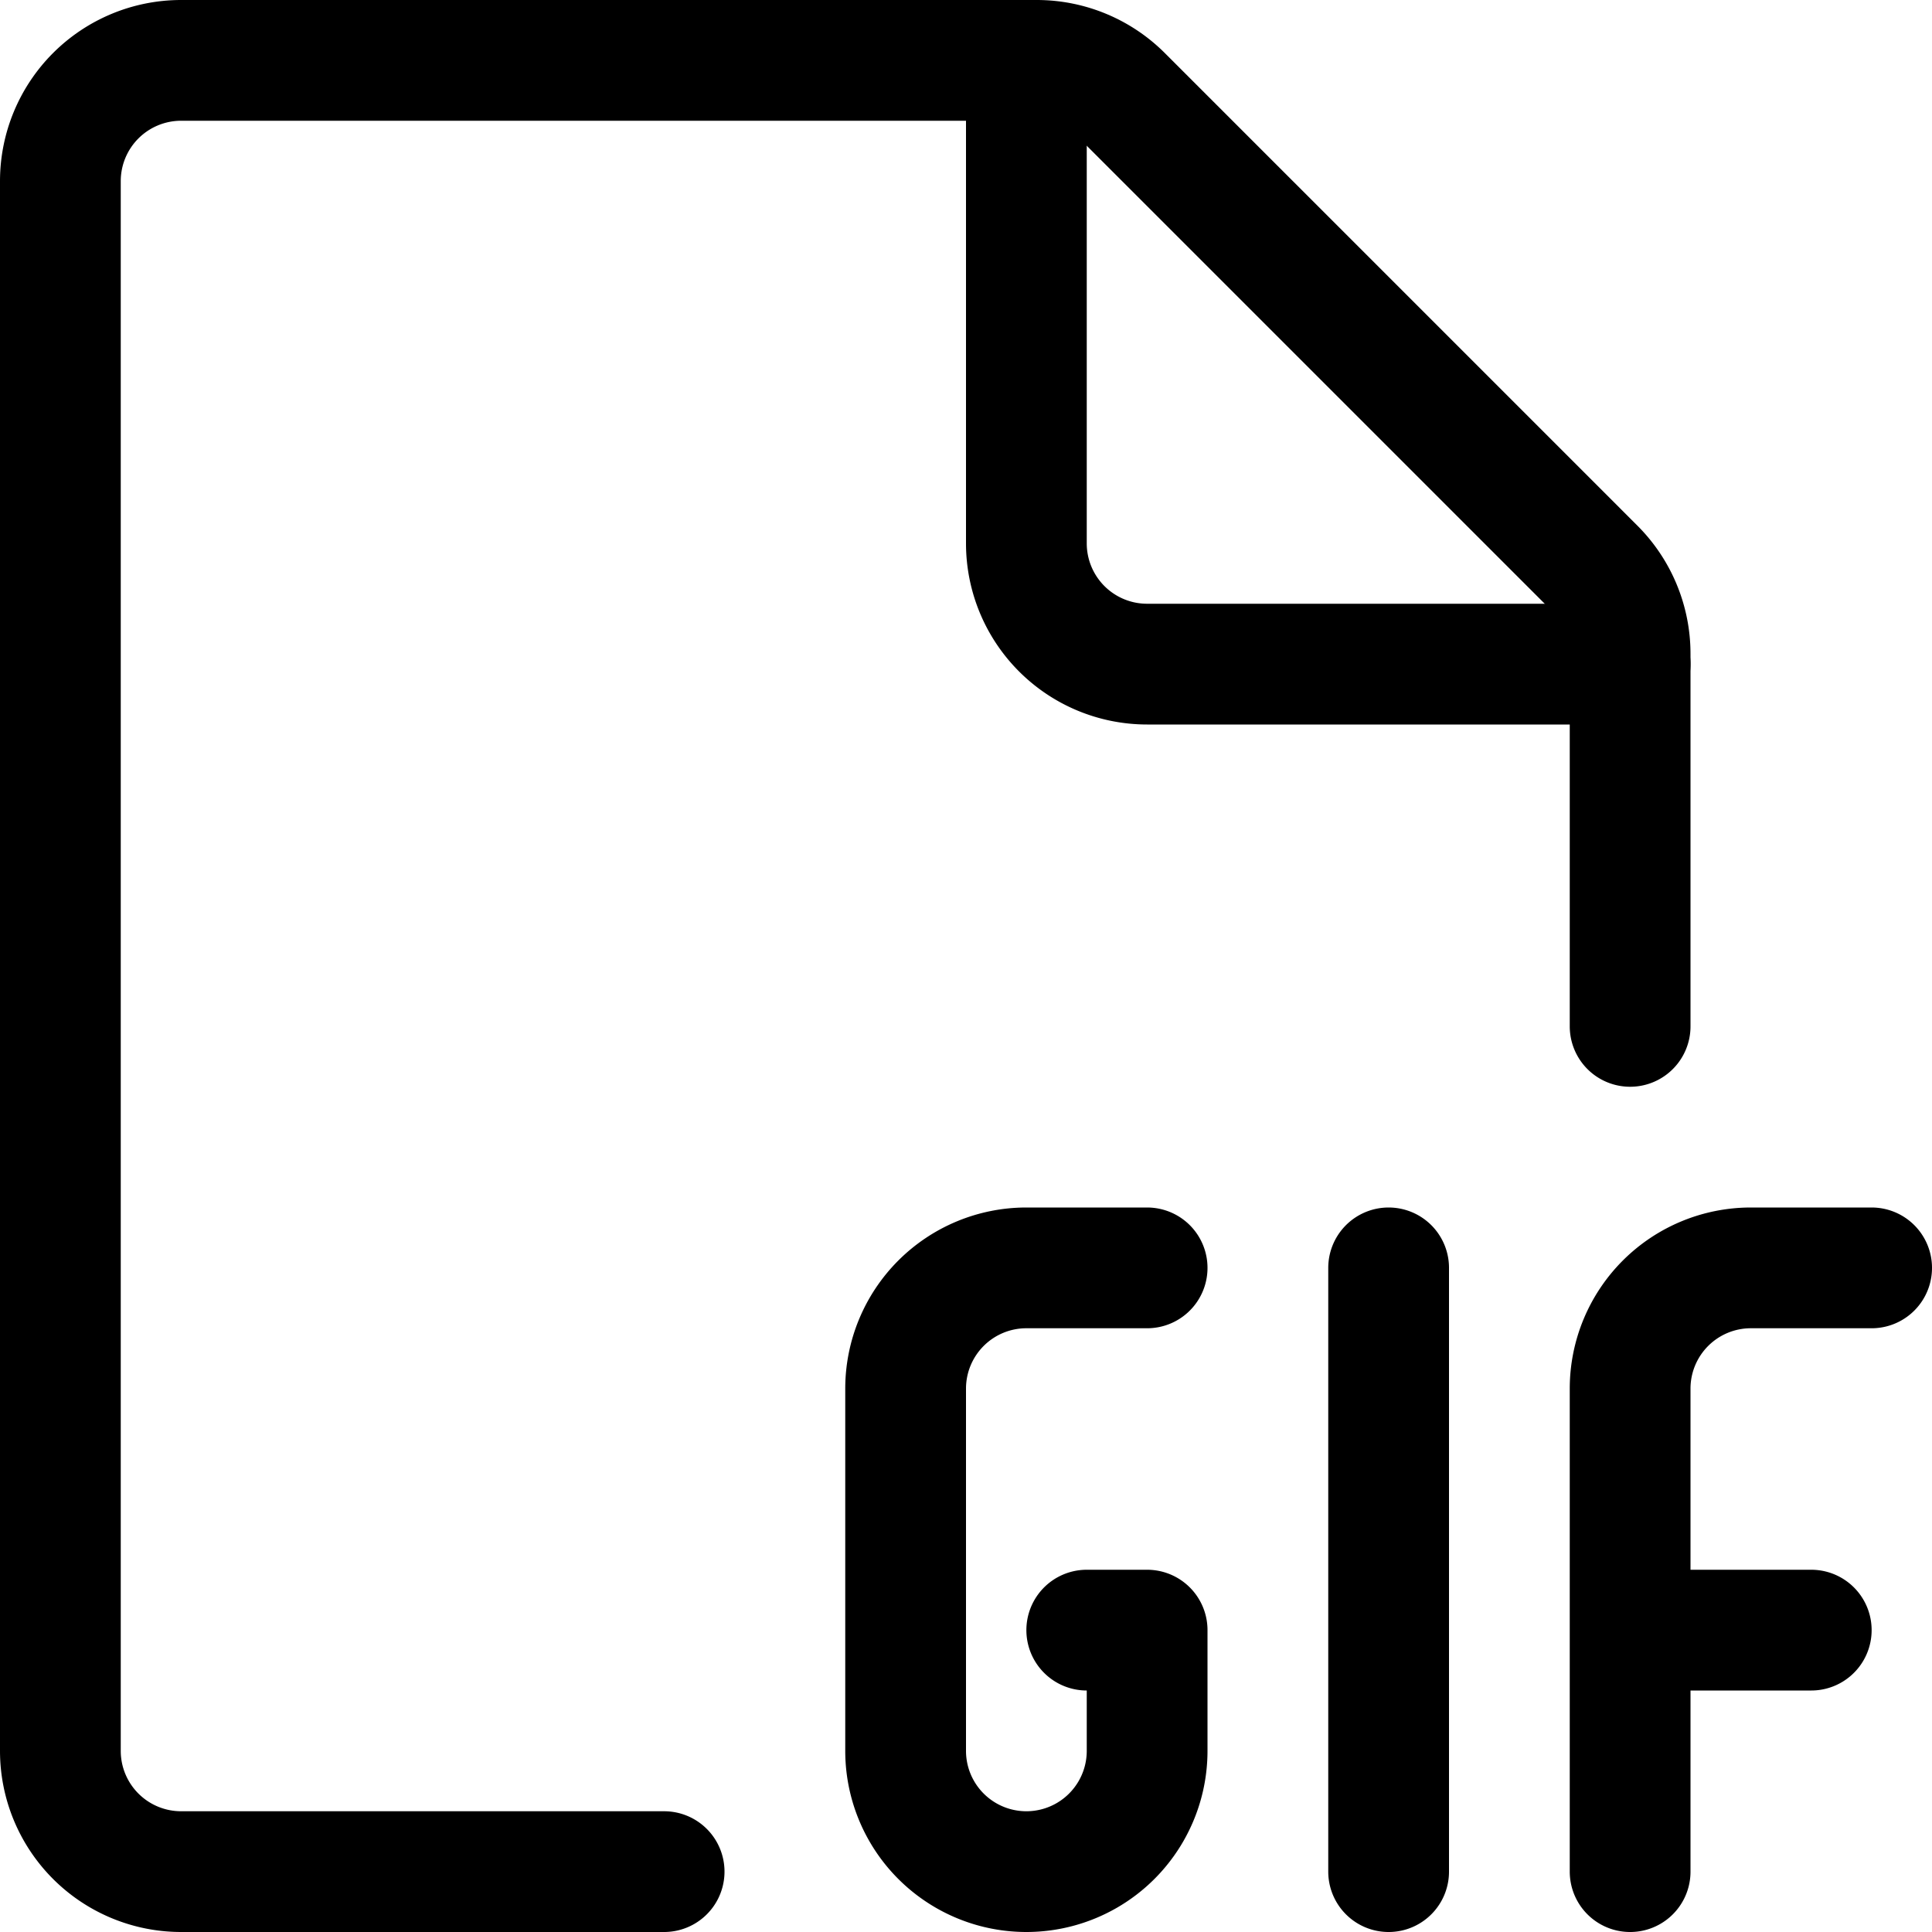 <svg xmlns="http://www.w3.org/2000/svg" fill="none" viewBox="0 0 24 24" stroke="currentColor" aria-hidden="true">
  <path stroke-linecap="round" stroke-linejoin="round" stroke-width="1.5" d="M8.25 23.25h-6a1.5 1.5 0 0 1-1.5-1.5V2.25a1.5 1.5 0 0 1 1.5-1.5h10.629a1.5 1.5 0 0 1 1.06.439l5.872 5.872a1.5 1.5 0 0 1 .439 1.06v4.629"/>
  <path stroke-linecap="round" stroke-linejoin="round" stroke-width="1.5" d="M20.25 8.25h-6a1.5 1.5 0 0 1-1.5-1.5v-6M20.25 23.25v-6a1.5 1.5 0 0 1 1.5-1.5h1.5M20.25 20.25h2.25M17.25 23.25v-7.5M13.5 20.25h.75v1.5a1.5 1.5 0 1 1-3 0v-4.5a1.5 1.5 0 0 1 1.5-1.5h1.5"/>
</svg>
